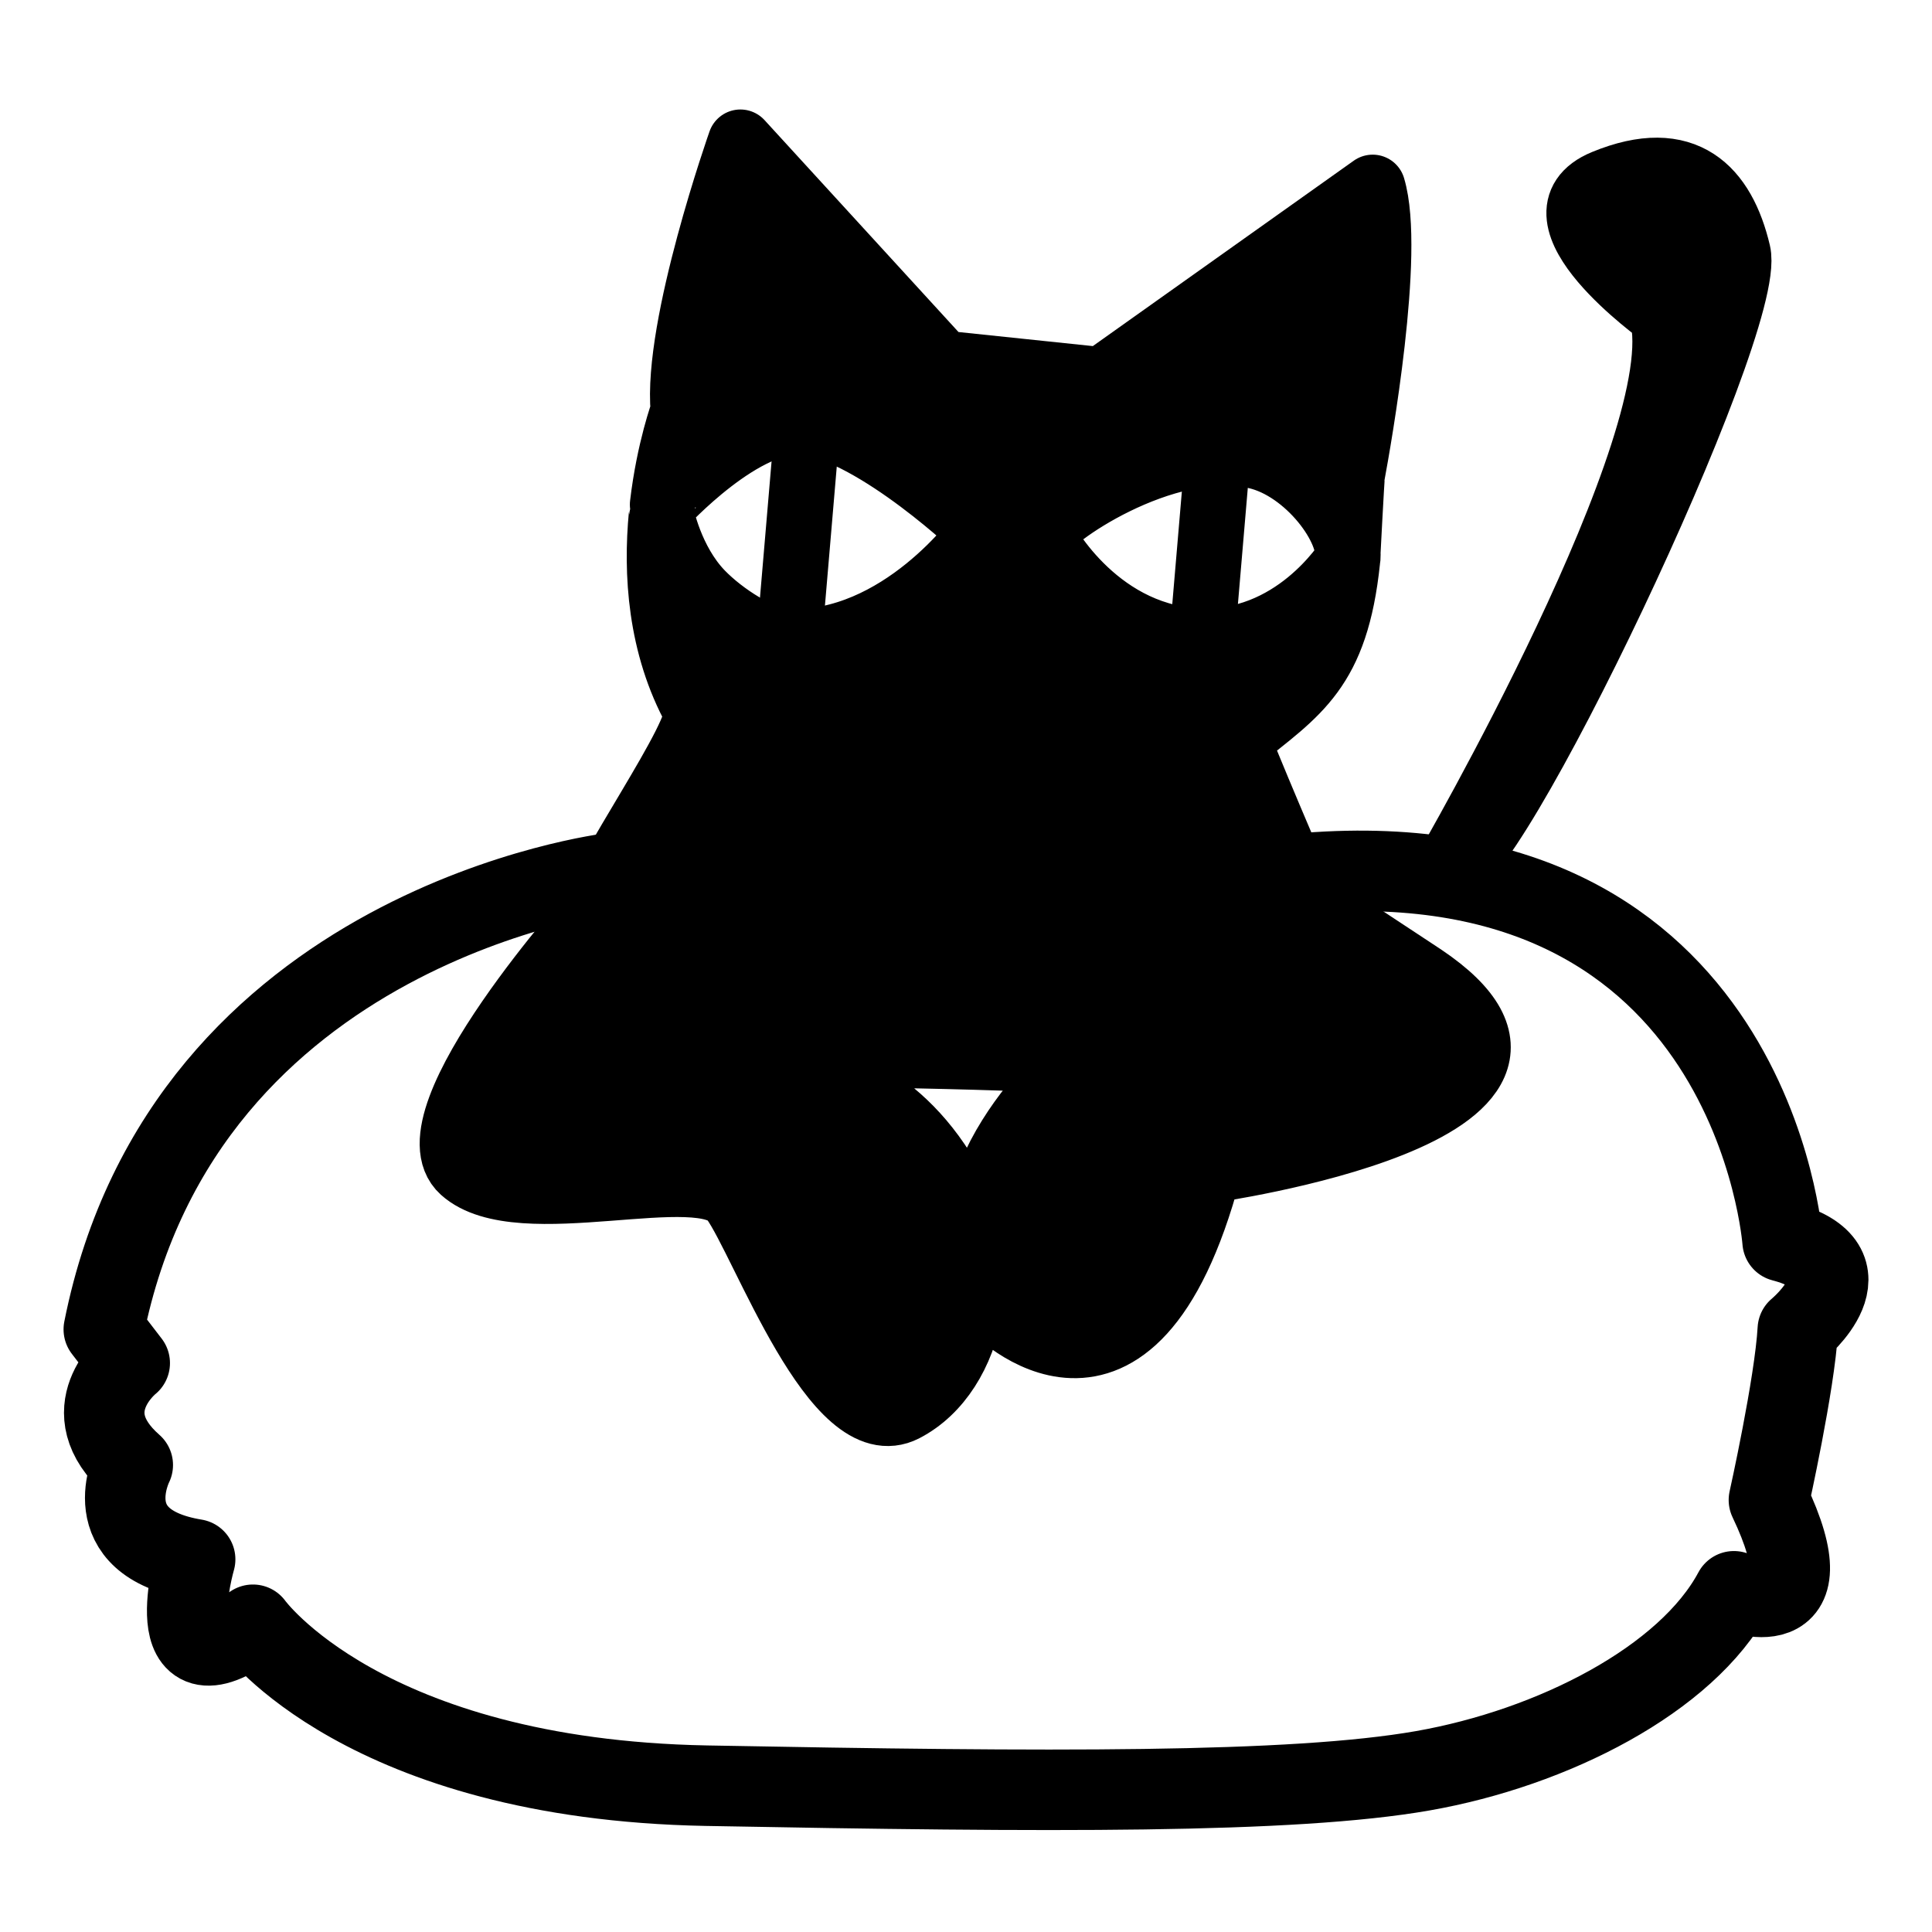<?xml version="1.0" encoding="UTF-8" standalone="no"?>
<!DOCTYPE svg PUBLIC "-//W3C//DTD SVG 1.1//EN" "http://www.w3.org/Graphics/SVG/1.1/DTD/svg11.dtd">
<svg width="100%" height="100%" viewBox="0 0 3840 3840" version="1.1" xmlns="http://www.w3.org/2000/svg" xmlns:xlink="http://www.w3.org/1999/xlink" xml:space="preserve" xmlns:serif="http://www.serif.com/" style="fill-rule:evenodd;clip-rule:evenodd;stroke-linecap:round;stroke-linejoin:round;stroke-miterlimit:1.5;">
    <g>
        <g transform="matrix(1,0,0,1,-19.697,187.644)">
            <path d="M1491.31,94.973C1491.31,94.973 1362.17,460.901 1377.92,628.842C1377.92,628.842 1349.45,705.765 1336.58,815.267C1336.4,816.731 1499.51,635.451 1621.77,651.858C1762.33,670.721 1970.43,868.595 1970.25,870.306C1970.04,872.236 1809.96,1096.82 1584.31,1087.65C1533.16,1085.58 1456.02,1035.37 1413.44,991.264C1351.96,927.589 1334.49,834.802 1334.39,835.837C1323.51,950.117 1331.24,1094.74 1402.76,1224.26C1423.77,1262.3 1202.22,1571.72 1207.84,1616.26C1207.84,1616.26 827.206,2037.67 939.57,2138.78C1051.93,2239.9 1415.72,2112.34 1477.14,2197.38C1538.56,2282.42 1680.29,2684 1817.3,2613.13C1954.31,2542.26 2002.73,2311.69 1893.48,2138.78C1784.23,1965.88 1637.77,1944.99 1576.35,1920C1514.93,1895.01 2157.47,1920 2157.47,1920C2157.47,1920 1864.55,2165.27 1992.11,2410.46C1992.11,2410.46 2270.86,2703.83 2422.04,2138.78C2422.04,2138.78 3249.12,2022.57 2847.39,1753.27L2611.02,1597.37C2611.02,1597.37 2477.14,1285.12 2480.28,1282.62C2599.89,1187.16 2674.95,1144.05 2697.8,926.969C2698.12,923.953 2593.04,1098.23 2395.54,1086.08C2192.77,1073.61 2090.53,878.876 2091.21,875.121C2096.67,844.836 2332.5,677.458 2516.03,719.119C2619.05,742.506 2709.42,865.195 2697.8,926.969C2697.8,926.969 2706.25,762.035 2707.55,754.997C2720.25,686.529 2786.59,313.263 2748.03,184.739L2209.44,567.424L1893.48,534.352L1491.31,94.973Z" style="stroke:black;stroke-width:130px;"/>
        </g>
        <g transform="matrix(1,0,0,1,-19.697,187.644)">
            <path d="M1235.59,1547.61C1235.59,1547.61 386.133,1648.64 226.006,2454.58L277.537,2521.61C277.537,2521.61 159.613,2615.34 283.584,2724.19C283.584,2724.19 204.968,2878.4 407.555,2911.66C407.555,2911.66 328.939,3183.79 522.455,3041.68C522.455,3041.68 743.183,3348.81 1423.51,3361.55C2103.84,3374.28 2588.59,3377.31 2847.39,3331.95C3106.19,3286.6 3372.27,3150.53 3466.01,2975.16C3466.01,2975.16 3659.52,3053.77 3535.55,2793.74C3535.55,2793.74 3586.95,2562.92 3593,2454.58C3593,2454.58 3747.21,2328.09 3562.76,2279.71C3562.76,2279.71 3505.32,1477.7 2616.35,1547.61" style="fill:none;stroke:black;stroke-width:160px;"/>
        </g>
        <g transform="matrix(1,0,0,1,-19.697,187.644)">
            <path d="M1592.02,1040.34L1622.26,685.056" style="fill:none;stroke:black;stroke-width:130px;"/>
        </g>
        <g transform="matrix(1,0,0,1,796.696,236.779)">
            <path d="M1592.02,1040.34L1622.26,685.056" style="fill:none;stroke:black;stroke-width:130px;"/>
        </g>
        <path d="M2873.32,1730.94C2873.32,1730.94 3370.34,874.437 3303.25,624.983C3303.25,624.983 3028.28,428.444 3188.91,362.301C3349.55,296.158 3424.82,376.804 3454.43,502.146C3487.97,644.114 2953.18,1768.77 2873.32,1730.94Z" style="stroke:black;stroke-width:130px;"/>
    </g>
</svg>

